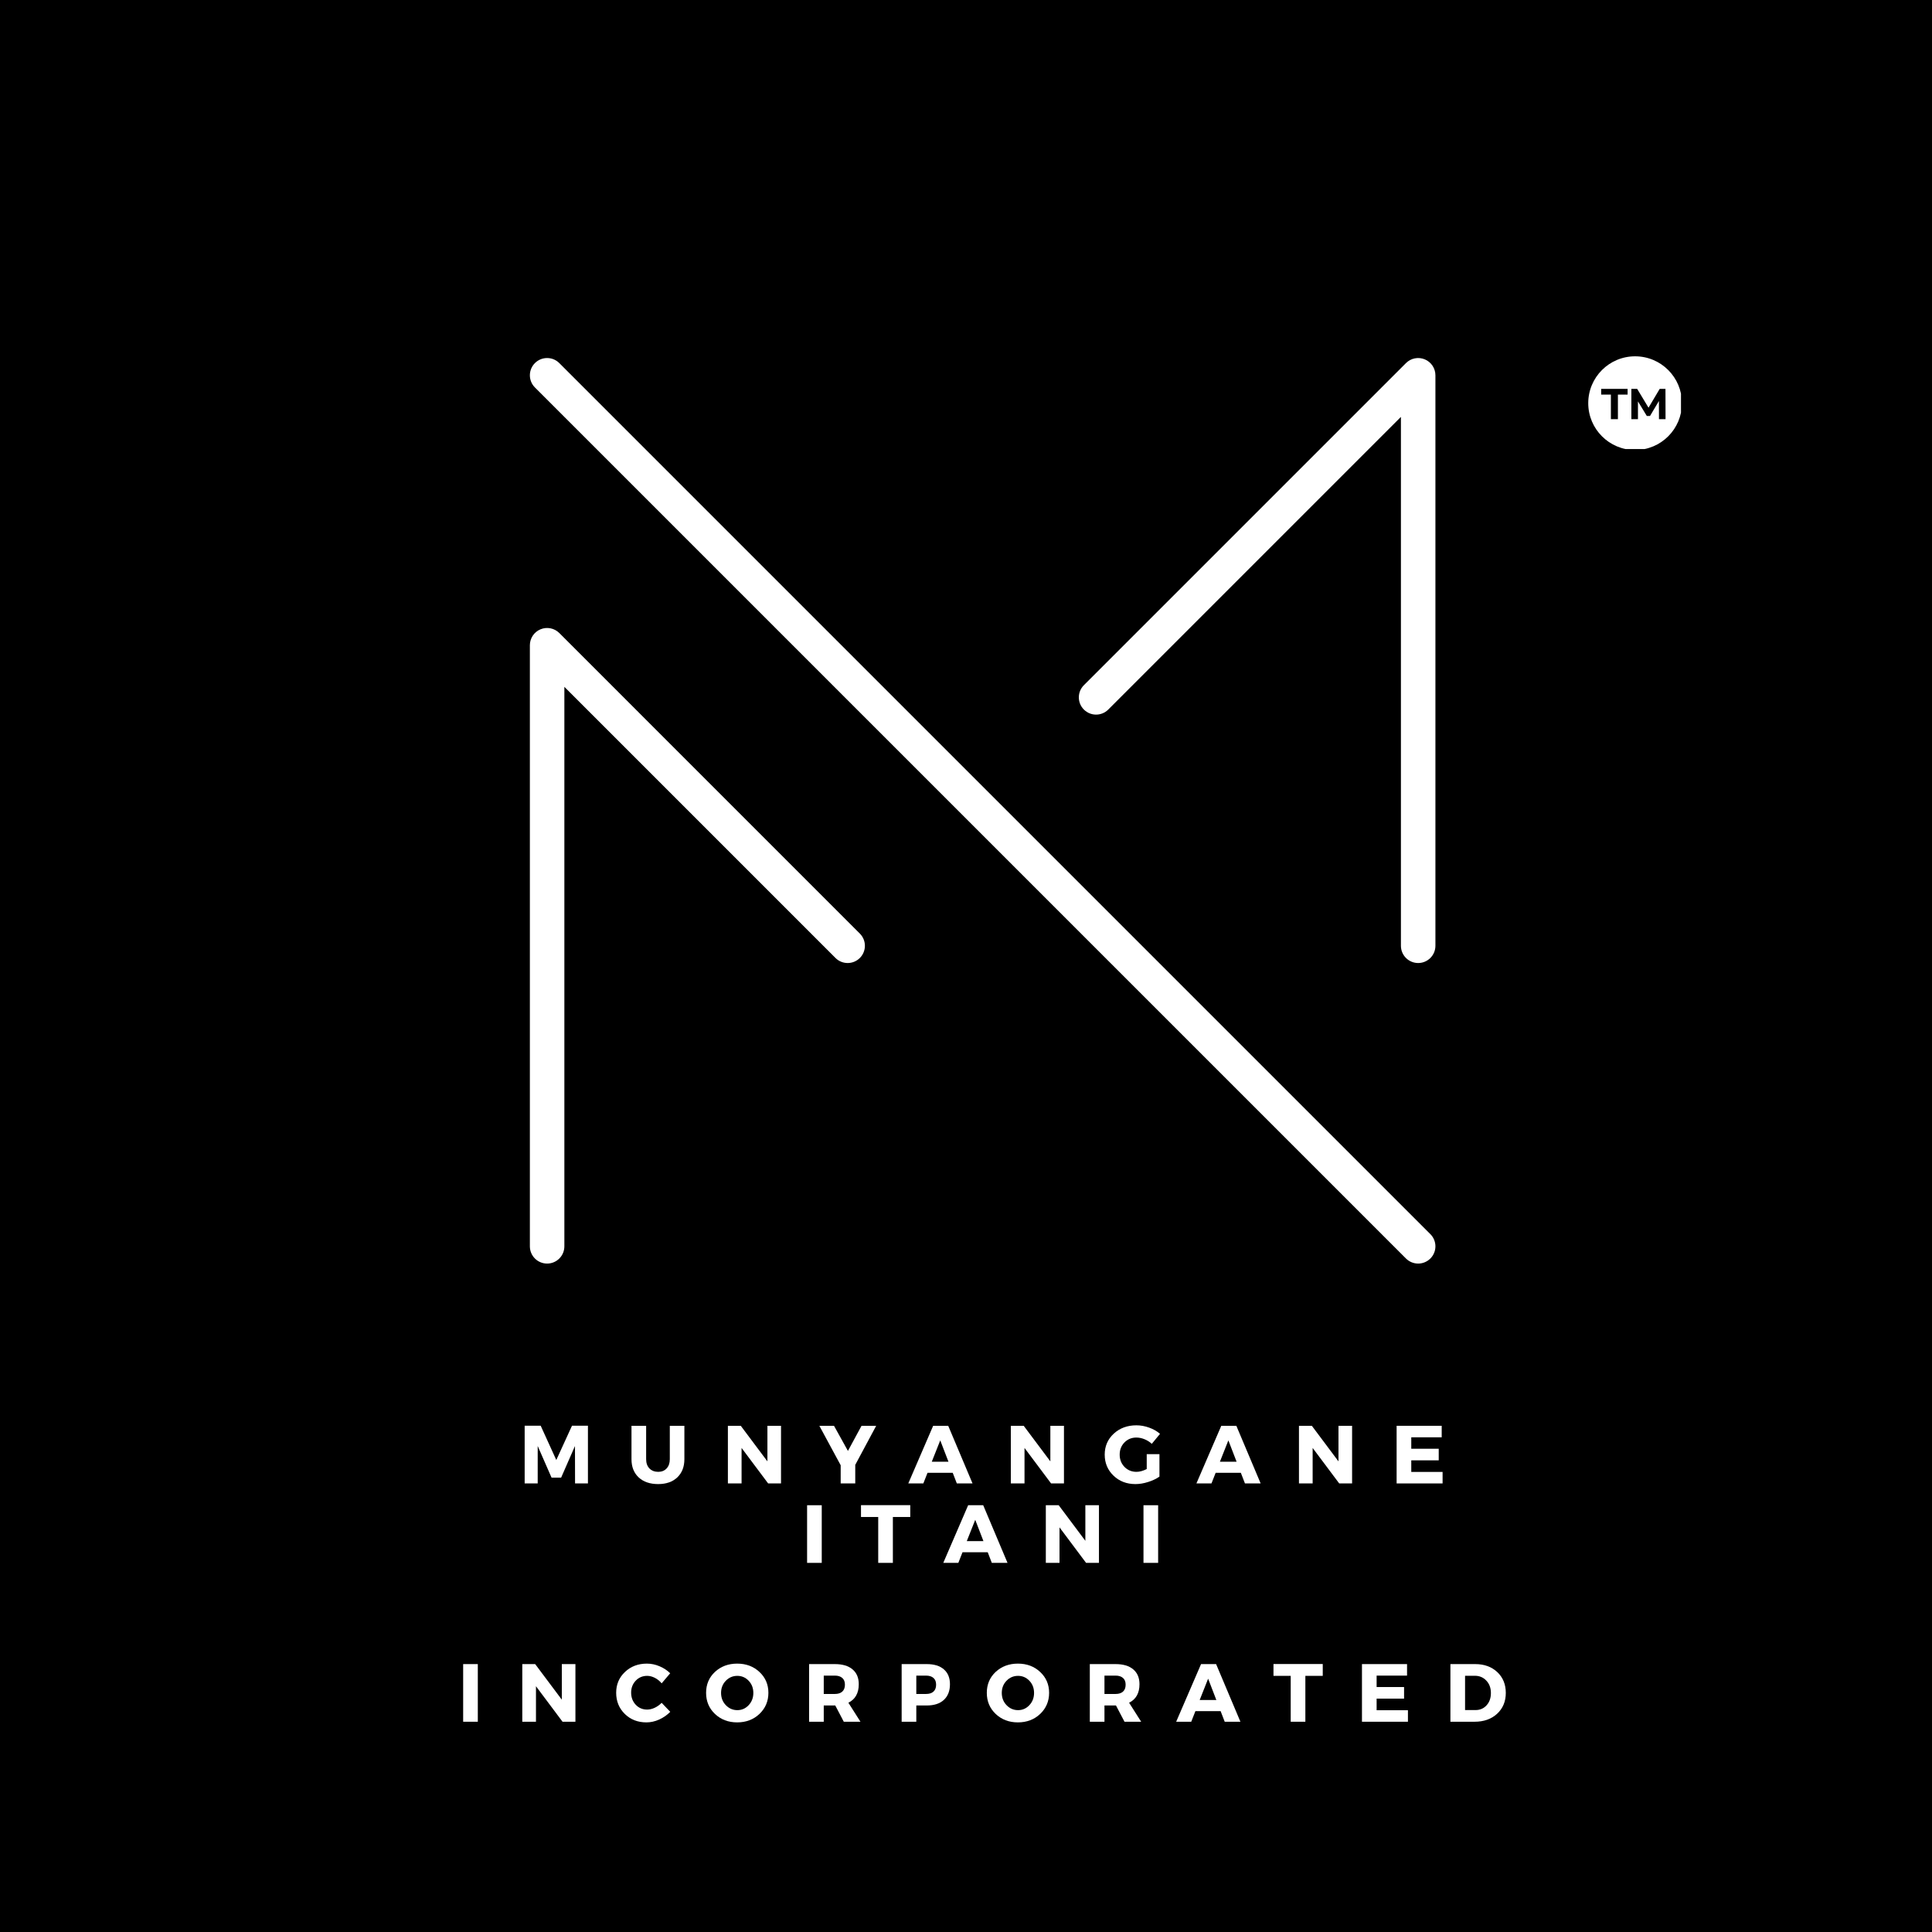 <svg xmlns="http://www.w3.org/2000/svg" xmlns:xlink="http://www.w3.org/1999/xlink" width="500" zoomAndPan="magnify" viewBox="0 0 375 375" height="500" preserveAspectRatio="xMidYMid meet" version="1.0"><defs><g/><clipPath id="4c30aab48f"><path d="M 102.449 69.16 L 278.699 69.16 L 278.699 245.41 L 102.449 245.41 Z M 102.449 69.16 " clip-rule="nonzero"/></clipPath><clipPath id="e4b9d45e8f"><path d="M 308.277 69.16 L 326.277 69.16 L 326.277 87.16 L 308.277 87.16 Z M 308.277 69.16 " clip-rule="nonzero"/></clipPath></defs><rect x="-37.5" width="450" fill="#ffffff" y="-37.5" height="450" fill-opacity="1"/><rect x="-37.5" width="450" fill="#000000" y="-37.5" height="450" fill-opacity="1"/><g clip-path="url(#4c30aab48f)"><path fill="#ffffff" d="M 275.266 186.922 C 273.418 186.922 271.918 185.422 271.918 183.574 L 271.918 80.922 L 215.113 137.727 C 213.809 139.031 211.688 139.031 210.383 137.727 C 209.074 136.418 209.074 134.301 210.383 132.992 L 272.898 70.477 C 273.855 69.516 275.297 69.23 276.547 69.75 C 277.797 70.266 278.613 71.488 278.613 72.84 L 278.613 183.574 C 278.613 185.422 277.113 186.922 275.266 186.922 Z M 106.195 245.258 C 104.348 245.258 102.848 243.762 102.848 241.91 L 102.848 125.238 C 102.848 123.887 103.664 122.664 104.914 122.148 C 106.164 121.629 107.605 121.914 108.562 122.871 L 166.898 181.211 C 168.203 182.516 168.203 184.637 166.898 185.941 C 165.59 187.25 163.473 187.25 162.164 185.941 L 109.543 133.316 L 109.543 241.91 C 109.543 243.762 108.043 245.258 106.195 245.258 Z M 275.266 245.258 C 274.41 245.258 273.555 244.93 272.898 244.277 L 103.828 75.207 C 102.523 73.902 102.523 71.781 103.828 70.477 C 105.137 69.168 107.254 69.168 108.562 70.477 L 277.633 239.547 C 278.941 240.852 278.941 242.973 277.633 244.277 C 276.977 244.93 276.121 245.258 275.266 245.258 " fill-opacity="1" fill-rule="nonzero"/></g><g fill="#ffffff" fill-opacity="1"><g transform="translate(100.712, 287.934)"><g><path d="M 13.406 0 L 10.906 0 L 10.891 -7.266 L 8.203 -1.125 L 6.344 -1.125 L 3.656 -7.266 L 3.656 0 L 1.125 0 L 1.125 -11.203 L 4.234 -11.203 L 7.266 -4.547 L 10.312 -11.203 L 13.406 -11.203 Z M 13.406 0 "/></g></g></g><g fill="#ffffff" fill-opacity="1"><g transform="translate(121.65, 287.934)"><g><path d="M 11.188 -11.188 L 11.188 -4.703 C 11.188 -3.223 10.727 -2.047 9.812 -1.172 C 8.895 -0.305 7.656 0.125 6.094 0.125 C 4.508 0.125 3.25 -0.305 2.312 -1.172 C 1.383 -2.047 0.922 -3.223 0.922 -4.703 L 0.922 -11.188 L 3.766 -11.188 L 3.766 -4.703 C 3.766 -3.953 3.977 -3.352 4.406 -2.906 C 4.844 -2.469 5.41 -2.25 6.109 -2.25 C 6.785 -2.25 7.328 -2.469 7.734 -2.906 C 8.148 -3.344 8.359 -3.941 8.359 -4.703 L 8.359 -11.188 Z M 11.188 -11.188 "/></g></g></g><g fill="#ffffff" fill-opacity="1"><g transform="translate(140.158, 287.934)"><g><path d="M 11.438 0 L 8.938 0 L 3.781 -6.891 L 3.781 0 L 1.125 0 L 1.125 -11.188 L 3.625 -11.188 L 8.797 -4.281 L 8.797 -11.188 L 11.438 -11.188 Z M 11.438 0 "/></g></g></g><g fill="#ffffff" fill-opacity="1"><g transform="translate(159.114, 287.934)"><g><path d="M 6.891 -3.609 L 6.891 0 L 4.062 0 L 4.062 -3.531 L -0.078 -11.188 L 2.766 -11.188 L 5.469 -6.312 L 8.109 -11.188 L 10.953 -11.188 Z M 6.891 -3.609 "/></g></g></g><g fill="#ffffff" fill-opacity="1"><g transform="translate(176.376, 287.934)"><g><path d="M 8.547 -2.062 L 3.656 -2.062 L 2.844 0 L -0.078 0 L 4.75 -11.188 L 7.672 -11.188 L 12.391 0 L 9.344 0 Z M 7.719 -4.219 L 6.125 -8.359 L 4.484 -4.219 Z M 7.719 -4.219 "/></g></g></g><g fill="#ffffff" fill-opacity="1"><g transform="translate(195.076, 287.934)"><g><path d="M 11.438 0 L 8.938 0 L 3.781 -6.891 L 3.781 0 L 1.125 0 L 1.125 -11.188 L 3.625 -11.188 L 8.797 -4.281 L 8.797 -11.188 L 11.438 -11.188 Z M 11.438 0 "/></g></g></g><g fill="#ffffff" fill-opacity="1"><g transform="translate(214.032, 287.934)"><g><path d="M 8.547 -5.688 L 11.016 -5.688 L 11.016 -1.328 C 10.41 -0.898 9.676 -0.551 8.812 -0.281 C 7.957 -0.008 7.141 0.125 6.359 0.125 C 4.648 0.125 3.227 -0.422 2.094 -1.516 C 0.957 -2.609 0.391 -3.969 0.391 -5.594 C 0.391 -7.219 0.973 -8.57 2.141 -9.656 C 3.316 -10.738 4.785 -11.281 6.547 -11.281 C 7.379 -11.281 8.207 -11.129 9.031 -10.828 C 9.852 -10.535 10.551 -10.133 11.125 -9.625 L 9.531 -7.688 C 9.125 -8.062 8.656 -8.359 8.125 -8.578 C 7.594 -8.797 7.062 -8.906 6.531 -8.906 C 5.613 -8.906 4.844 -8.586 4.219 -7.953 C 3.602 -7.316 3.297 -6.531 3.297 -5.594 C 3.297 -4.645 3.609 -3.848 4.234 -3.203 C 4.859 -2.566 5.633 -2.25 6.562 -2.25 C 7.164 -2.25 7.828 -2.43 8.547 -2.797 Z M 8.547 -5.688 "/></g></g></g><g fill="#ffffff" fill-opacity="1"><g transform="translate(232.301, 287.934)"><g><path d="M 8.547 -2.062 L 3.656 -2.062 L 2.844 0 L -0.078 0 L 4.75 -11.188 L 7.672 -11.188 L 12.391 0 L 9.344 0 Z M 7.719 -4.219 L 6.125 -8.359 L 4.484 -4.219 Z M 7.719 -4.219 "/></g></g></g><g fill="#ffffff" fill-opacity="1"><g transform="translate(251.002, 287.934)"><g><path d="M 11.438 0 L 8.938 0 L 3.781 -6.891 L 3.781 0 L 1.125 0 L 1.125 -11.188 L 3.625 -11.188 L 8.797 -4.281 L 8.797 -11.188 L 11.438 -11.188 Z M 11.438 0 "/></g></g></g><g fill="#ffffff" fill-opacity="1"><g transform="translate(269.958, 287.934)"><g><path d="M 9.875 -8.953 L 3.969 -8.953 L 3.969 -6.734 L 9.297 -6.734 L 9.297 -4.484 L 3.969 -4.484 L 3.969 -2.234 L 10.047 -2.234 L 10.047 0 L 1.125 0 L 1.125 -11.188 L 9.875 -11.188 Z M 9.875 -8.953 "/></g></g></g><g fill="#ffffff" fill-opacity="1"><g transform="translate(155.532, 303.352)"><g><path d="M 3.969 0 L 1.125 0 L 1.125 -11.188 L 3.969 -11.188 Z M 3.969 0 "/></g></g></g><g fill="#ffffff" fill-opacity="1"><g transform="translate(167.009, 303.352)"><g><path d="M 9.672 -8.906 L 6.297 -8.906 L 6.297 0 L 3.453 0 L 3.453 -8.906 L 0.109 -8.906 L 0.109 -11.203 L 9.672 -11.203 Z M 9.672 -8.906 "/></g></g></g><g fill="#ffffff" fill-opacity="1"><g transform="translate(183.168, 303.352)"><g><path d="M 8.547 -2.062 L 3.656 -2.062 L 2.844 0 L -0.078 0 L 4.75 -11.188 L 7.672 -11.188 L 12.391 0 L 9.344 0 Z M 7.719 -4.219 L 6.125 -8.359 L 4.484 -4.219 Z M 7.719 -4.219 "/></g></g></g><g fill="#ffffff" fill-opacity="1"><g transform="translate(201.869, 303.352)"><g><path d="M 11.438 0 L 8.938 0 L 3.781 -6.891 L 3.781 0 L 1.125 0 L 1.125 -11.188 L 3.625 -11.188 L 8.797 -4.281 L 8.797 -11.188 L 11.438 -11.188 Z M 11.438 0 "/></g></g></g><g fill="#ffffff" fill-opacity="1"><g transform="translate(220.825, 303.352)"><g><path d="M 3.969 0 L 1.125 0 L 1.125 -11.188 L 3.969 -11.188 Z M 3.969 0 "/></g></g></g><g fill="#ffffff" fill-opacity="1"><g transform="translate(88.774, 334.188)"><g><path d="M 3.969 0 L 1.125 0 L 1.125 -11.188 L 3.969 -11.188 Z M 3.969 0 "/></g></g></g><g fill="#ffffff" fill-opacity="1"><g transform="translate(100.251, 334.188)"><g><path d="M 11.438 0 L 8.938 0 L 3.781 -6.891 L 3.781 0 L 1.125 0 L 1.125 -11.188 L 3.625 -11.188 L 8.797 -4.281 L 8.797 -11.188 L 11.438 -11.188 Z M 11.438 0 "/></g></g></g><g fill="#ffffff" fill-opacity="1"><g transform="translate(119.207, 334.188)"><g><path d="M 6.359 -11.281 C 7.191 -11.281 8.008 -11.109 8.812 -10.766 C 9.613 -10.43 10.301 -9.977 10.875 -9.406 L 9.219 -7.453 C 8.852 -7.898 8.414 -8.254 7.906 -8.516 C 7.406 -8.773 6.906 -8.906 6.406 -8.906 C 5.52 -8.906 4.781 -8.594 4.188 -7.969 C 3.594 -7.344 3.297 -6.57 3.297 -5.656 C 3.297 -4.719 3.594 -3.93 4.188 -3.297 C 4.781 -2.672 5.52 -2.359 6.406 -2.359 C 6.875 -2.359 7.359 -2.473 7.859 -2.703 C 8.367 -2.941 8.82 -3.266 9.219 -3.672 L 10.891 -1.922 C 10.273 -1.297 9.555 -0.797 8.734 -0.422 C 7.91 -0.055 7.086 0.125 6.266 0.125 C 4.578 0.125 3.176 -0.422 2.062 -1.516 C 0.945 -2.617 0.391 -3.988 0.391 -5.625 C 0.391 -7.238 0.957 -8.582 2.094 -9.656 C 3.227 -10.738 4.648 -11.281 6.359 -11.281 Z M 6.359 -11.281 "/></g></g></g><g fill="#ffffff" fill-opacity="1"><g transform="translate(136.661, 334.188)"><g><path d="M 6.422 -11.281 C 8.16 -11.281 9.602 -10.738 10.75 -9.656 C 11.906 -8.582 12.484 -7.234 12.484 -5.609 C 12.484 -3.984 11.906 -2.617 10.75 -1.516 C 9.594 -0.422 8.148 0.125 6.422 0.125 C 4.703 0.125 3.266 -0.422 2.109 -1.516 C 0.961 -2.609 0.391 -3.973 0.391 -5.609 C 0.391 -7.242 0.961 -8.598 2.109 -9.672 C 3.266 -10.742 4.703 -11.281 6.422 -11.281 Z M 6.453 -8.906 C 5.578 -8.906 4.832 -8.586 4.219 -7.953 C 3.602 -7.316 3.297 -6.531 3.297 -5.594 C 3.297 -4.656 3.602 -3.863 4.219 -3.219 C 4.844 -2.57 5.586 -2.25 6.453 -2.25 C 7.316 -2.25 8.051 -2.57 8.656 -3.219 C 9.258 -3.863 9.562 -4.656 9.562 -5.594 C 9.562 -6.531 9.258 -7.316 8.656 -7.953 C 8.051 -8.586 7.316 -8.906 6.453 -8.906 Z M 6.453 -8.906 "/></g></g></g><g fill="#ffffff" fill-opacity="1"><g transform="translate(155.921, 334.188)"><g><path d="M 7.859 0 L 6.203 -3.156 L 3.969 -3.156 L 3.969 0 L 1.125 0 L 1.125 -11.188 L 6.125 -11.188 C 7.602 -11.188 8.742 -10.848 9.547 -10.172 C 10.359 -9.492 10.766 -8.531 10.766 -7.281 C 10.766 -5.562 10.094 -4.363 8.75 -3.688 L 11.094 0 Z M 3.969 -5.391 L 6.125 -5.391 C 6.738 -5.391 7.219 -5.539 7.562 -5.844 C 7.906 -6.156 8.078 -6.602 8.078 -7.188 C 8.078 -7.77 7.906 -8.207 7.562 -8.5 C 7.219 -8.801 6.738 -8.953 6.125 -8.953 L 3.969 -8.953 Z M 3.969 -5.391 "/></g></g></g><g fill="#ffffff" fill-opacity="1"><g transform="translate(173.886, 334.188)"><g><path d="M 1.125 -11.188 L 6 -11.188 C 7.426 -11.188 8.531 -10.848 9.312 -10.172 C 10.102 -9.492 10.5 -8.531 10.5 -7.281 C 10.5 -5.977 10.102 -4.961 9.312 -4.234 C 8.531 -3.516 7.426 -3.156 6 -3.156 L 3.969 -3.156 L 3.969 0 L 1.125 0 Z M 3.969 -8.953 L 3.969 -5.391 L 5.844 -5.391 C 6.477 -5.391 6.961 -5.539 7.297 -5.844 C 7.641 -6.156 7.812 -6.602 7.812 -7.188 C 7.812 -7.77 7.641 -8.207 7.297 -8.5 C 6.961 -8.801 6.477 -8.953 5.844 -8.953 Z M 3.969 -8.953 "/></g></g></g><g fill="#ffffff" fill-opacity="1"><g transform="translate(191.148, 334.188)"><g><path d="M 6.422 -11.281 C 8.16 -11.281 9.602 -10.738 10.75 -9.656 C 11.906 -8.582 12.484 -7.234 12.484 -5.609 C 12.484 -3.984 11.906 -2.617 10.75 -1.516 C 9.594 -0.422 8.148 0.125 6.422 0.125 C 4.703 0.125 3.266 -0.422 2.109 -1.516 C 0.961 -2.609 0.391 -3.973 0.391 -5.609 C 0.391 -7.242 0.961 -8.598 2.109 -9.672 C 3.266 -10.742 4.703 -11.281 6.422 -11.281 Z M 6.453 -8.906 C 5.578 -8.906 4.832 -8.586 4.219 -7.953 C 3.602 -7.316 3.297 -6.531 3.297 -5.594 C 3.297 -4.656 3.602 -3.863 4.219 -3.219 C 4.844 -2.57 5.586 -2.25 6.453 -2.25 C 7.316 -2.25 8.051 -2.57 8.656 -3.219 C 9.258 -3.863 9.562 -4.656 9.562 -5.594 C 9.562 -6.531 9.258 -7.316 8.656 -7.953 C 8.051 -8.586 7.316 -8.906 6.453 -8.906 Z M 6.453 -8.906 "/></g></g></g><g fill="#ffffff" fill-opacity="1"><g transform="translate(210.407, 334.188)"><g><path d="M 7.859 0 L 6.203 -3.156 L 3.969 -3.156 L 3.969 0 L 1.125 0 L 1.125 -11.188 L 6.125 -11.188 C 7.602 -11.188 8.742 -10.848 9.547 -10.172 C 10.359 -9.492 10.766 -8.531 10.766 -7.281 C 10.766 -5.562 10.094 -4.363 8.75 -3.688 L 11.094 0 Z M 3.969 -5.391 L 6.125 -5.391 C 6.738 -5.391 7.219 -5.539 7.562 -5.844 C 7.906 -6.156 8.078 -6.602 8.078 -7.188 C 8.078 -7.77 7.906 -8.207 7.562 -8.5 C 7.219 -8.801 6.738 -8.953 6.125 -8.953 L 3.969 -8.953 Z M 3.969 -5.391 "/></g></g></g><g fill="#ffffff" fill-opacity="1"><g transform="translate(228.373, 334.188)"><g><path d="M 8.547 -2.062 L 3.656 -2.062 L 2.844 0 L -0.078 0 L 4.75 -11.188 L 7.672 -11.188 L 12.391 0 L 9.344 0 Z M 7.719 -4.219 L 6.125 -8.359 L 4.484 -4.219 Z M 7.719 -4.219 "/></g></g></g><g fill="#ffffff" fill-opacity="1"><g transform="translate(247.073, 334.188)"><g><path d="M 9.672 -8.906 L 6.297 -8.906 L 6.297 0 L 3.453 0 L 3.453 -8.906 L 0.109 -8.906 L 0.109 -11.203 L 9.672 -11.203 Z M 9.672 -8.906 "/></g></g></g><g fill="#ffffff" fill-opacity="1"><g transform="translate(263.232, 334.188)"><g><path d="M 9.875 -8.953 L 3.969 -8.953 L 3.969 -6.734 L 9.297 -6.734 L 9.297 -4.484 L 3.969 -4.484 L 3.969 -2.234 L 10.047 -2.234 L 10.047 0 L 1.125 0 L 1.125 -11.188 L 9.875 -11.188 Z M 9.875 -8.953 "/></g></g></g><g fill="#ffffff" fill-opacity="1"><g transform="translate(280.399, 334.188)"><g><path d="M 1.125 -11.188 L 5.938 -11.188 C 7.688 -11.188 9.113 -10.672 10.219 -9.641 C 11.32 -8.609 11.875 -7.258 11.875 -5.594 C 11.875 -3.938 11.312 -2.586 10.188 -1.547 C 9.07 -0.516 7.613 0 5.812 0 L 1.125 0 Z M 3.969 -8.922 L 3.969 -2.266 L 6 -2.266 C 6.875 -2.266 7.586 -2.57 8.141 -3.188 C 8.703 -3.801 8.984 -4.598 8.984 -5.578 C 8.984 -6.555 8.688 -7.359 8.094 -7.984 C 7.508 -8.609 6.766 -8.922 5.859 -8.922 Z M 3.969 -8.922 "/></g></g></g><g clip-path="url(#e4b9d45e8f)"><path fill="#ffffff" d="M 322.004 81.363 L 321.996 77.832 L 320.266 80.742 L 319.648 80.742 L 317.926 77.91 L 317.926 81.363 L 316.648 81.363 L 316.648 75.477 L 317.773 75.477 L 319.977 79.137 L 322.148 75.477 L 323.266 75.477 L 323.281 81.363 Z M 315.918 76.59 L 314.035 76.59 L 314.035 81.363 L 312.672 81.363 L 312.672 76.59 L 310.789 76.59 L 310.789 75.477 L 315.918 75.477 Z M 317.371 69.16 C 312.348 69.16 308.277 73.23 308.277 78.254 C 308.277 83.277 312.348 87.348 317.371 87.348 C 322.395 87.348 326.465 83.277 326.465 78.254 C 326.465 73.23 322.395 69.16 317.371 69.16 " fill-opacity="1" fill-rule="nonzero"/></g></svg>